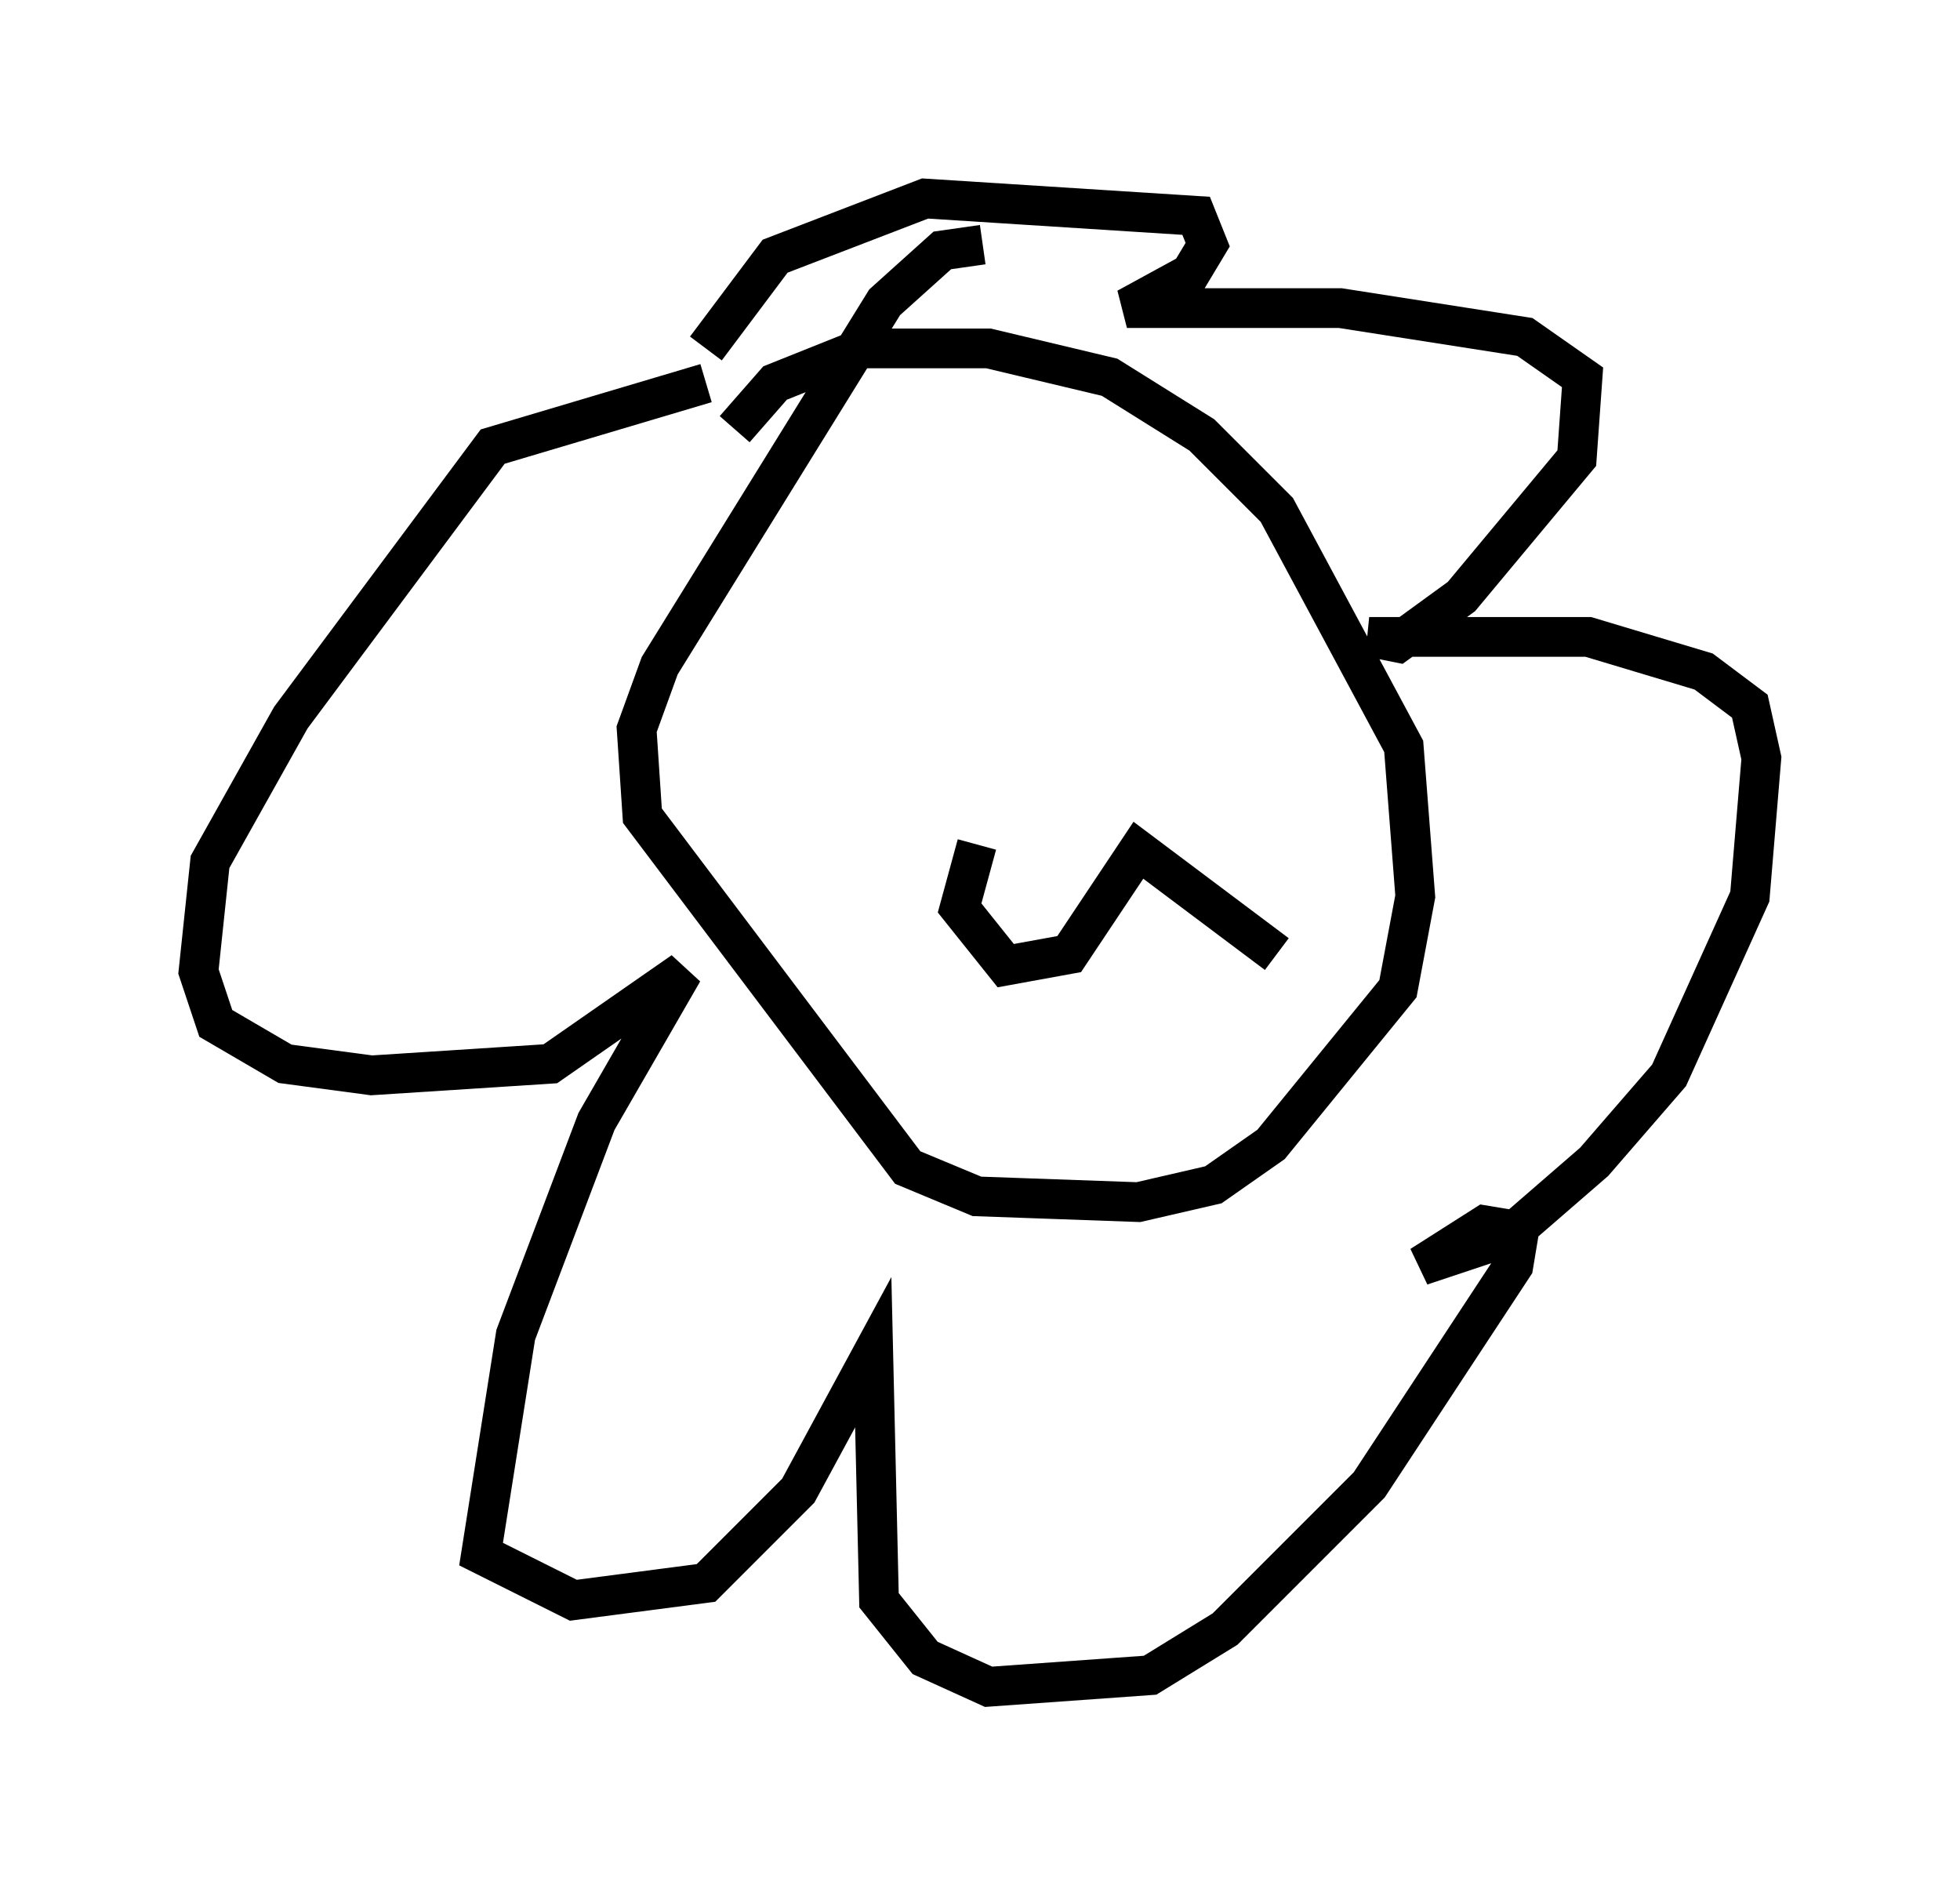 <?xml version="1.0" encoding="utf-8" ?>
<svg baseProfile="full" height="47.475" version="1.1" width="49.363" xmlns="http://www.w3.org/2000/svg" xmlns:ev="http://www.w3.org/2001/xml-events" xmlns:xlink="http://www.w3.org/1999/xlink"><defs /><rect fill="white" height="47.475" width="49.363" x="0" y="0" /><path d="M18.944, 10.229 m-1.162, -0.581 l-5.374, 1.598 -5.084, 6.827 l-2.034, 3.631 -0.291, 2.76 l0.436, 1.307 1.743, 1.017 l2.179, 0.291 4.503, -0.291 l3.341, -2.324 -2.179, 3.777 l-2.034, 5.374 -0.872, 5.52 l2.324, 1.162 3.341, -0.436 l2.324, -2.324 1.888, -3.486 l0.145, 6.246 1.162, 1.453 l1.598, 0.726 4.067, -0.291 l1.888, -1.162 3.631, -3.631 l3.631, -5.52 0.145, -0.872 l-0.872, -0.145 -1.598, 1.017 l2.179, -0.726 2.179, -1.888 l1.888, -2.179 2.034, -4.503 l0.291, -3.486 -0.291, -1.307 l-1.162, -0.872 -2.905, -0.872 l-5.52, 0.0 0.726, 0.145 l1.598, -1.162 2.905, -3.486 l0.145, -2.034 -1.453, -1.017 l-4.648, -0.726 -5.374, 0.0 l1.598, -0.872 0.436, -0.726 l-0.291, -0.726 -6.827, -0.436 l-3.777, 1.453 -1.743, 2.324 m6.972, -2.615 l-1.017, 0.145 -1.453, 1.307 l-5.665, 9.151 -0.581, 1.598 l0.145, 2.179 6.682, 8.86 l1.743, 0.726 4.067, 0.145 l1.888, -0.436 1.453, -1.017 l3.196, -3.922 0.436, -2.324 l-0.291, -3.777 -3.196, -5.955 l-1.888, -1.888 -2.324, -1.453 l-3.05, -0.726 -3.196, 0.0 l-2.179, 0.872 -1.017, 1.162 m6.101, 10.458 l-0.436, 1.598 1.162, 1.453 l1.598, -0.291 1.743, -2.615 l3.486, 2.615 " fill="none" stroke="black" stroke-width="1" /></svg>